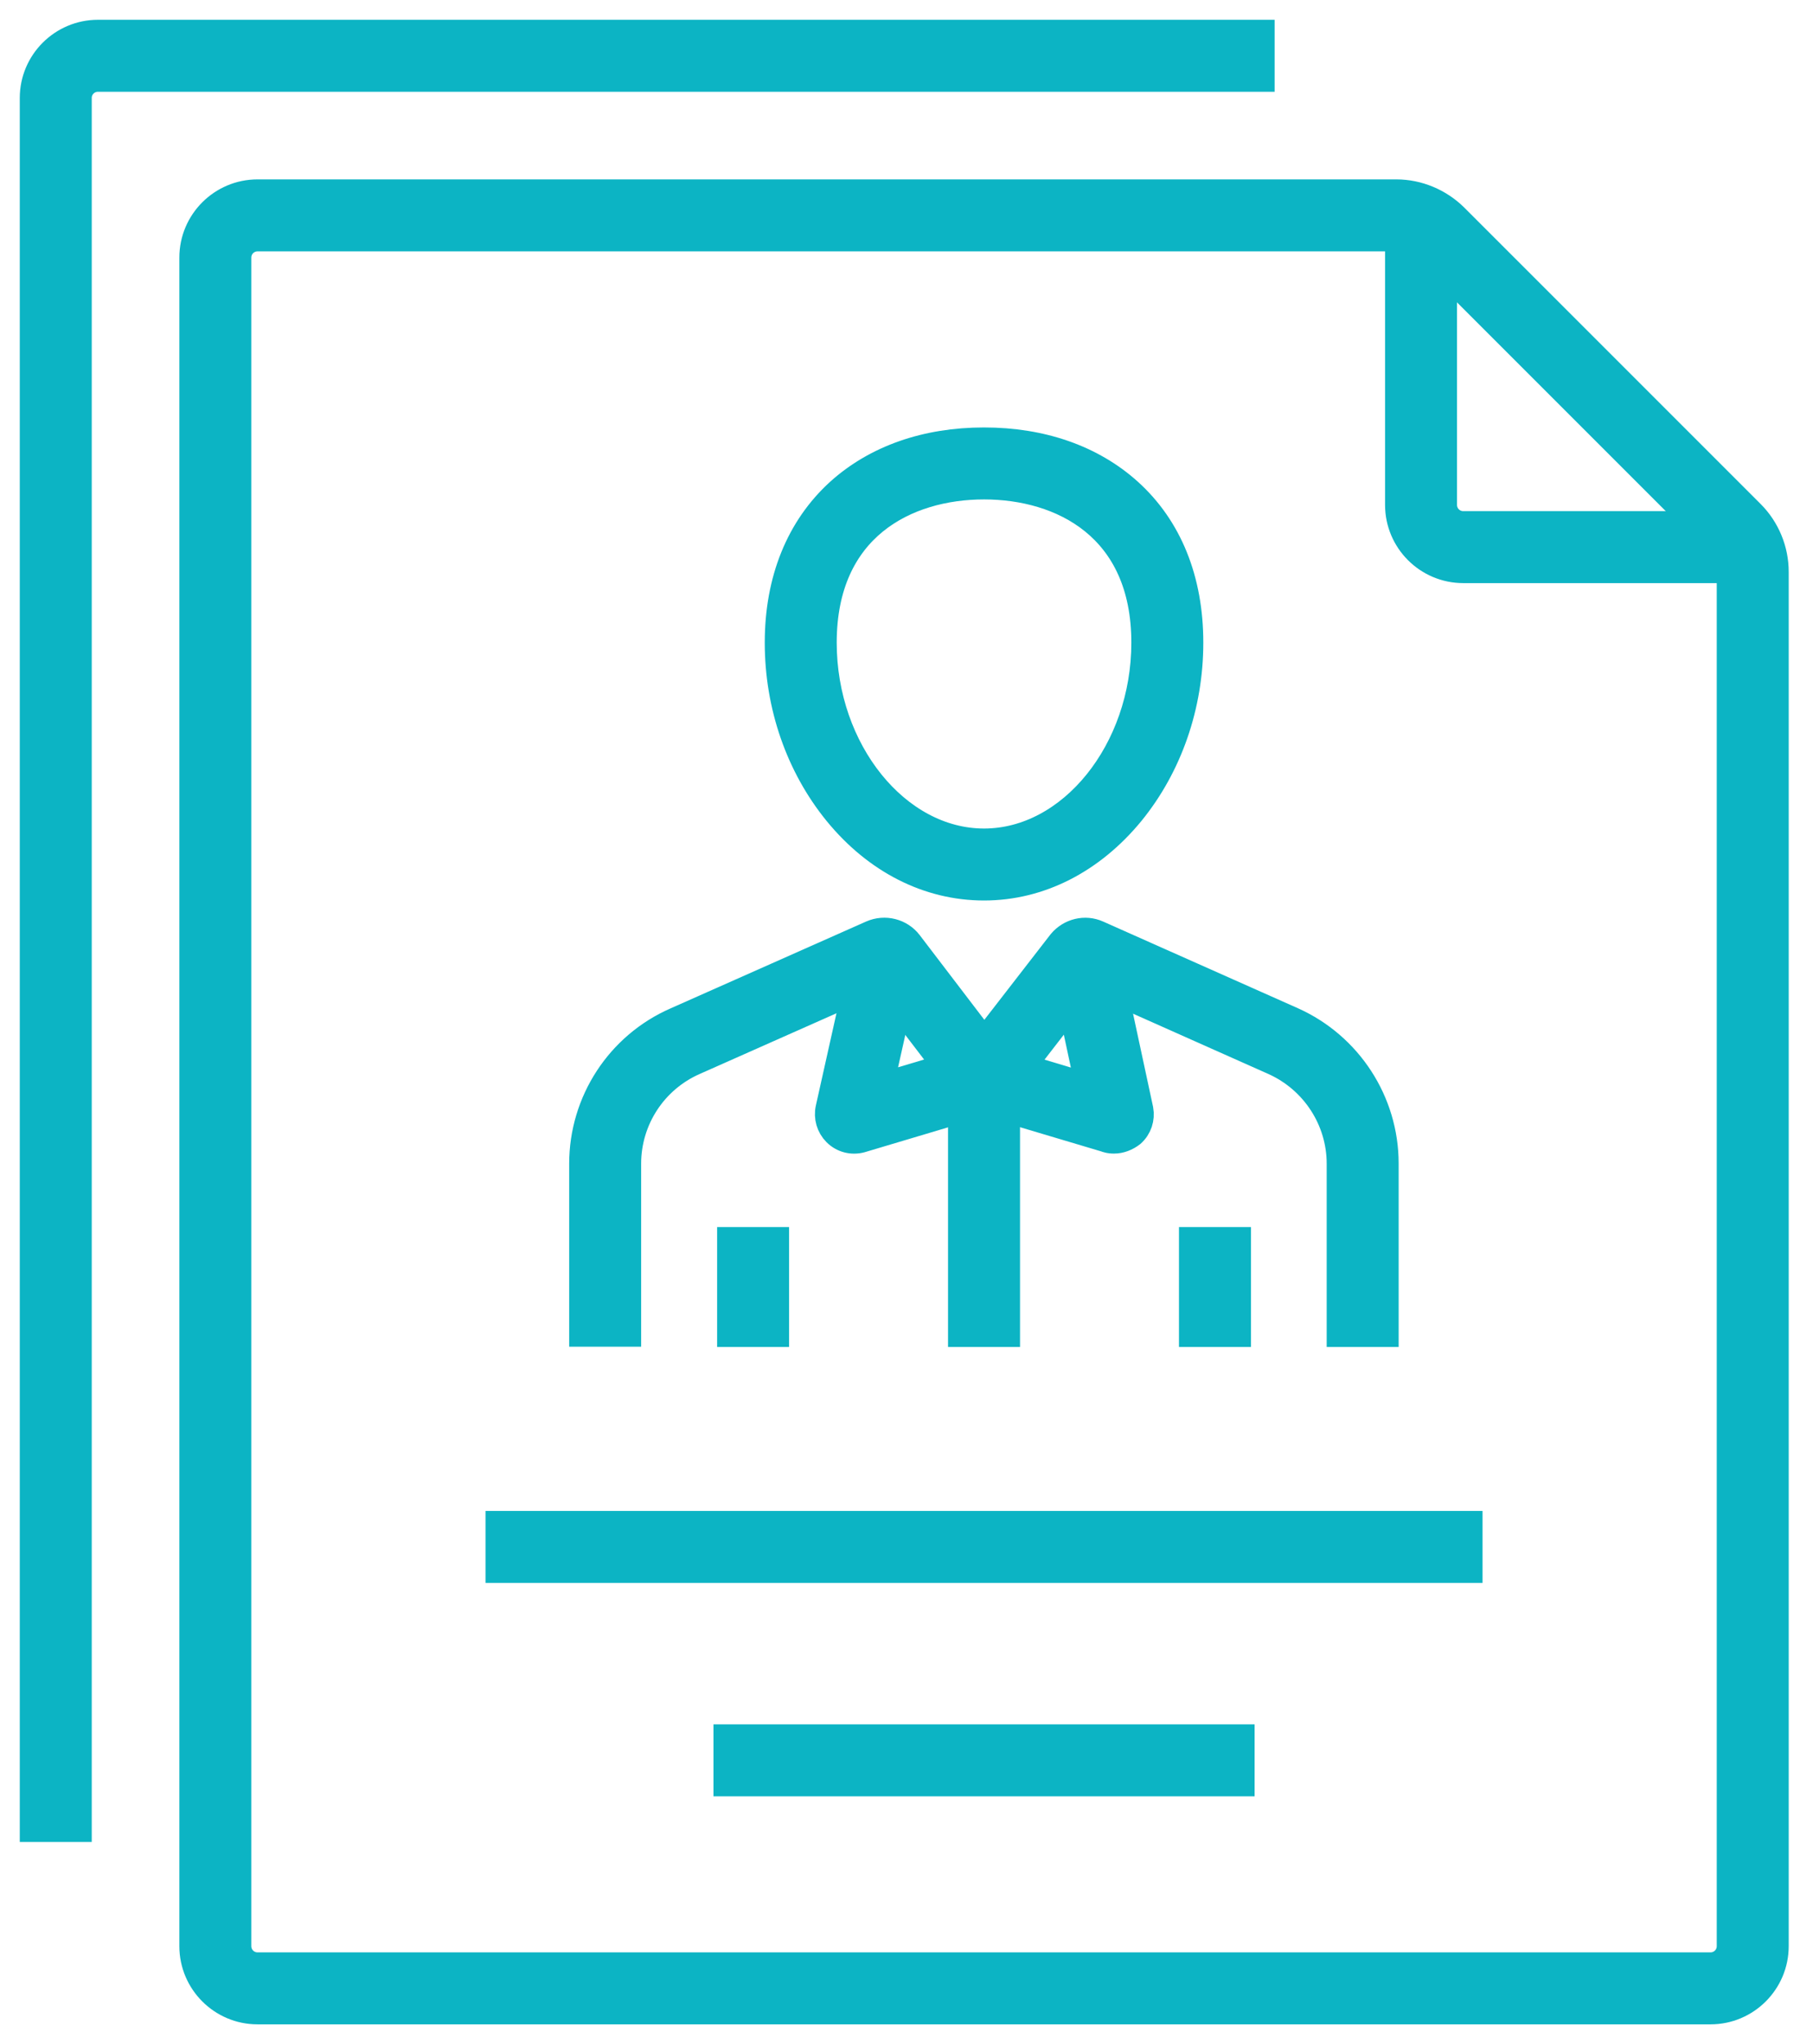 <svg width="55" height="62" viewBox="0 0 55 62" fill="none" xmlns="http://www.w3.org/2000/svg"><mask id="path-1-outside-1_1214_237" maskUnits="userSpaceOnUse" x="0" y="0" width="55" height="62" fill="black"><rect fill="white" width="55" height="62"></rect><path d="M51.892 61H7.812C6.726 61 5.841 60.115 5.841 59.029V7.812C5.841 6.726 6.726 5.841 7.812 5.841H42.362C43.019 5.841 43.663 6.111 44.133 6.574L53.13 15.571C53.6 16.041 53.863 16.685 53.863 17.342V59.029C53.863 60.115 52.978 61 51.892 61ZM7.812 7.224C7.487 7.224 7.224 7.487 7.224 7.812V59.029C7.224 59.354 7.487 59.617 7.812 59.617H51.892C52.217 59.617 52.48 59.354 52.48 59.029V17.342C52.48 17.051 52.362 16.761 52.148 16.553L43.151 7.556C42.943 7.349 42.653 7.224 42.362 7.224H7.812Z"></path><path d="M2.383 55.468H1V2.971C1 1.885 1.885 1 2.971 1H38.268V2.383H2.971C2.646 2.383 2.383 2.646 2.383 2.971V55.468Z"></path><path d="M29.852 26.913C28.165 26.913 26.581 26.111 25.384 24.645C24.236 23.234 23.6 21.408 23.6 19.492C23.6 17.591 24.243 16.007 25.454 14.907C26.574 13.898 28.095 13.365 29.852 13.365C31.609 13.365 33.13 13.898 34.25 14.907C35.468 16.007 36.104 17.591 36.104 19.492C36.104 21.401 35.468 23.234 34.319 24.645C33.123 26.104 31.539 26.913 29.852 26.913ZM29.852 14.748C27.501 14.748 24.983 15.993 24.983 19.492C24.983 22.764 27.21 25.53 29.852 25.53C32.494 25.53 34.721 22.764 34.721 19.492C34.721 15.993 32.203 14.748 29.852 14.748Z"></path><path d="M23.538 37.618H22.155V40.454H23.538V37.618Z"></path><path d="M42.03 40.454H40.647V35.295C40.647 33.967 39.859 32.757 38.642 32.21L33.054 29.721L29.852 33.856L26.685 29.714L21.062 32.21C19.838 32.75 19.05 33.96 19.05 35.295V40.447H17.667V35.295C17.667 33.414 18.78 31.705 20.502 30.952L26.436 28.317C26.844 28.137 27.321 28.261 27.584 28.607L29.859 31.588L32.19 28.579C32.466 28.255 32.916 28.144 33.303 28.317L39.209 30.945C40.924 31.712 42.03 33.42 42.03 35.288V40.454Z"></path><path d="M37.549 37.618H36.166V40.454H37.549V37.618Z"></path><path d="M30.544 32.722H29.16V40.454H30.544V32.722Z"></path><path d="M33.794 34.589C33.725 34.589 33.656 34.582 33.587 34.562L33.573 34.555L29.859 33.448L26.125 34.562C25.848 34.638 25.557 34.562 25.357 34.361C25.163 34.167 25.08 33.884 25.142 33.614L26.235 28.718L27.584 29.022L26.705 32.95L29.859 32.01L33.019 32.957L32.176 29.022L33.531 28.732L34.589 33.656C34.638 33.925 34.548 34.202 34.34 34.389C34.181 34.513 33.988 34.589 33.794 34.589Z"></path><path d="M44.575 46.228H15.129V47.611H44.575V46.228Z"></path><path d="M37.66 52.701H22.044V54.084H37.66V52.701Z"></path><path d="M53.172 17.286H44.389C43.303 17.286 42.418 16.401 42.418 15.315V6.532H43.801V15.315C43.801 15.64 44.064 15.903 44.389 15.903H53.172V17.286Z"></path></mask><path d="M51.892 61H7.812C6.726 61 5.841 60.115 5.841 59.029V7.812C5.841 6.726 6.726 5.841 7.812 5.841H42.362C43.019 5.841 43.663 6.111 44.133 6.574L53.13 15.571C53.6 16.041 53.863 16.685 53.863 17.342V59.029C53.863 60.115 52.978 61 51.892 61ZM7.812 7.224C7.487 7.224 7.224 7.487 7.224 7.812V59.029C7.224 59.354 7.487 59.617 7.812 59.617H51.892C52.217 59.617 52.48 59.354 52.48 59.029V17.342C52.48 17.051 52.362 16.761 52.148 16.553L43.151 7.556C42.943 7.349 42.653 7.224 42.362 7.224H7.812Z" fill="#0CB4C4"></path><path d="M2.383 55.468H1V2.971C1 1.885 1.885 1 2.971 1H38.268V2.383H2.971C2.646 2.383 2.383 2.646 2.383 2.971V55.468Z" fill="#0CB4C4"></path><path d="M29.852 26.913C28.165 26.913 26.581 26.111 25.384 24.645C24.236 23.234 23.6 21.408 23.6 19.492C23.6 17.591 24.243 16.007 25.454 14.907C26.574 13.898 28.095 13.365 29.852 13.365C31.609 13.365 33.13 13.898 34.25 14.907C35.468 16.007 36.104 17.591 36.104 19.492C36.104 21.401 35.468 23.234 34.319 24.645C33.123 26.104 31.539 26.913 29.852 26.913ZM29.852 14.748C27.501 14.748 24.983 15.993 24.983 19.492C24.983 22.764 27.21 25.53 29.852 25.53C32.494 25.53 34.721 22.764 34.721 19.492C34.721 15.993 32.203 14.748 29.852 14.748Z" fill="#0CB4C4"></path><path d="M23.538 37.618H22.155V40.454H23.538V37.618Z" fill="#0CB4C4"></path><path d="M42.03 40.454H40.647V35.295C40.647 33.967 39.859 32.757 38.642 32.21L33.054 29.721L29.852 33.856L26.685 29.714L21.062 32.21C19.838 32.75 19.05 33.96 19.05 35.295V40.447H17.667V35.295C17.667 33.414 18.78 31.705 20.502 30.952L26.436 28.317C26.844 28.137 27.321 28.261 27.584 28.607L29.859 31.588L32.19 28.579C32.466 28.255 32.916 28.144 33.303 28.317L39.209 30.945C40.924 31.712 42.03 33.42 42.03 35.288V40.454Z" fill="#0CB4C4"></path><path d="M37.549 37.618H36.166V40.454H37.549V37.618Z" fill="#0CB4C4"></path><path d="M30.544 32.722H29.16V40.454H30.544V32.722Z" fill="#0CB4C4"></path><path d="M33.794 34.589C33.725 34.589 33.656 34.582 33.587 34.562L33.573 34.555L29.859 33.448L26.125 34.562C25.848 34.638 25.557 34.562 25.357 34.361C25.163 34.167 25.08 33.884 25.142 33.614L26.235 28.718L27.584 29.022L26.705 32.95L29.859 32.01L33.019 32.957L32.176 29.022L33.531 28.732L34.589 33.656C34.638 33.925 34.548 34.202 34.34 34.389C34.181 34.513 33.988 34.589 33.794 34.589Z" fill="#0CB4C4"></path><path d="M44.575 46.228H15.129V47.611H44.575V46.228Z" fill="#0CB4C4"></path><path d="M37.66 52.701H22.044V54.084H37.66V52.701Z" fill="#0CB4C4"></path><path d="M53.172 17.286H44.389C43.303 17.286 42.418 16.401 42.418 15.315V6.532H43.801V15.315C43.801 15.64 44.064 15.903 44.389 15.903H53.172V17.286Z" fill="#0CB4C4"></path><path d="M51.892 61H7.812C6.726 61 5.841 60.115 5.841 59.029V7.812C5.841 6.726 6.726 5.841 7.812 5.841H42.362C43.019 5.841 43.663 6.111 44.133 6.574L53.13 15.571C53.6 16.041 53.863 16.685 53.863 17.342V59.029C53.863 60.115 52.978 61 51.892 61ZM7.812 7.224C7.487 7.224 7.224 7.487 7.224 7.812V59.029C7.224 59.354 7.487 59.617 7.812 59.617H51.892C52.217 59.617 52.48 59.354 52.48 59.029V17.342C52.48 17.051 52.362 16.761 52.148 16.553L43.151 7.556C42.943 7.349 42.653 7.224 42.362 7.224H7.812Z" stroke="#0CB4C4" stroke-width="0.8" mask="url(#path-1-outside-1_1214_237)"></path><path d="M2.383 55.468H1V2.971C1 1.885 1.885 1 2.971 1H38.268V2.383H2.971C2.646 2.383 2.383 2.646 2.383 2.971V55.468Z" stroke="#0CB4C4" stroke-width="0.8" mask="url(#path-1-outside-1_1214_237)"></path><path d="M29.852 26.913C28.165 26.913 26.581 26.111 25.384 24.645C24.236 23.234 23.6 21.408 23.6 19.492C23.6 17.591 24.243 16.007 25.454 14.907C26.574 13.898 28.095 13.365 29.852 13.365C31.609 13.365 33.13 13.898 34.25 14.907C35.468 16.007 36.104 17.591 36.104 19.492C36.104 21.401 35.468 23.234 34.319 24.645C33.123 26.104 31.539 26.913 29.852 26.913ZM29.852 14.748C27.501 14.748 24.983 15.993 24.983 19.492C24.983 22.764 27.21 25.53 29.852 25.53C32.494 25.53 34.721 22.764 34.721 19.492C34.721 15.993 32.203 14.748 29.852 14.748Z" stroke="#0CB4C4" stroke-width="0.8" mask="url(#path-1-outside-1_1214_237)"></path><path d="M23.538 37.618H22.155V40.454H23.538V37.618Z" stroke="#0CB4C4" stroke-width="0.8" mask="url(#path-1-outside-1_1214_237)"></path><path d="M42.03 40.454H40.647V35.295C40.647 33.967 39.859 32.757 38.642 32.21L33.054 29.721L29.852 33.856L26.685 29.714L21.062 32.21C19.838 32.75 19.05 33.96 19.05 35.295V40.447H17.667V35.295C17.667 33.414 18.78 31.705 20.502 30.952L26.436 28.317C26.844 28.137 27.321 28.261 27.584 28.607L29.859 31.588L32.19 28.579C32.466 28.255 32.916 28.144 33.303 28.317L39.209 30.945C40.924 31.712 42.03 33.42 42.03 35.288V40.454Z" stroke="#0CB4C4" stroke-width="0.8" mask="url(#path-1-outside-1_1214_237)"></path><path d="M37.549 37.618H36.166V40.454H37.549V37.618Z" stroke="#0CB4C4" stroke-width="0.8" mask="url(#path-1-outside-1_1214_237)"></path><path d="M30.544 32.722H29.16V40.454H30.544V32.722Z" stroke="#0CB4C4" stroke-width="0.8" mask="url(#path-1-outside-1_1214_237)"></path><path d="M33.794 34.589C33.725 34.589 33.656 34.582 33.587 34.562L33.573 34.555L29.859 33.448L26.125 34.562C25.848 34.638 25.557 34.562 25.357 34.361C25.163 34.167 25.08 33.884 25.142 33.614L26.235 28.718L27.584 29.022L26.705 32.95L29.859 32.01L33.019 32.957L32.176 29.022L33.531 28.732L34.589 33.656C34.638 33.925 34.548 34.202 34.34 34.389C34.181 34.513 33.988 34.589 33.794 34.589Z" stroke="#0CB4C4" stroke-width="0.8" mask="url(#path-1-outside-1_1214_237)"></path><path d="M44.575 46.228H15.129V47.611H44.575V46.228Z" stroke="#0CB4C4" stroke-width="0.8" mask="url(#path-1-outside-1_1214_237)"></path><path d="M37.66 52.701H22.044V54.084H37.66V52.701Z" stroke="#0CB4C4" stroke-width="0.8" mask="url(#path-1-outside-1_1214_237)"></path><path d="M53.172 17.286H44.389C43.303 17.286 42.418 16.401 42.418 15.315V6.532H43.801V15.315C43.801 15.64 44.064 15.903 44.389 15.903H53.172V17.286Z" stroke="#0CB4C4" stroke-width="0.8" mask="url(#path-1-outside-1_1214_237)"></path></svg>